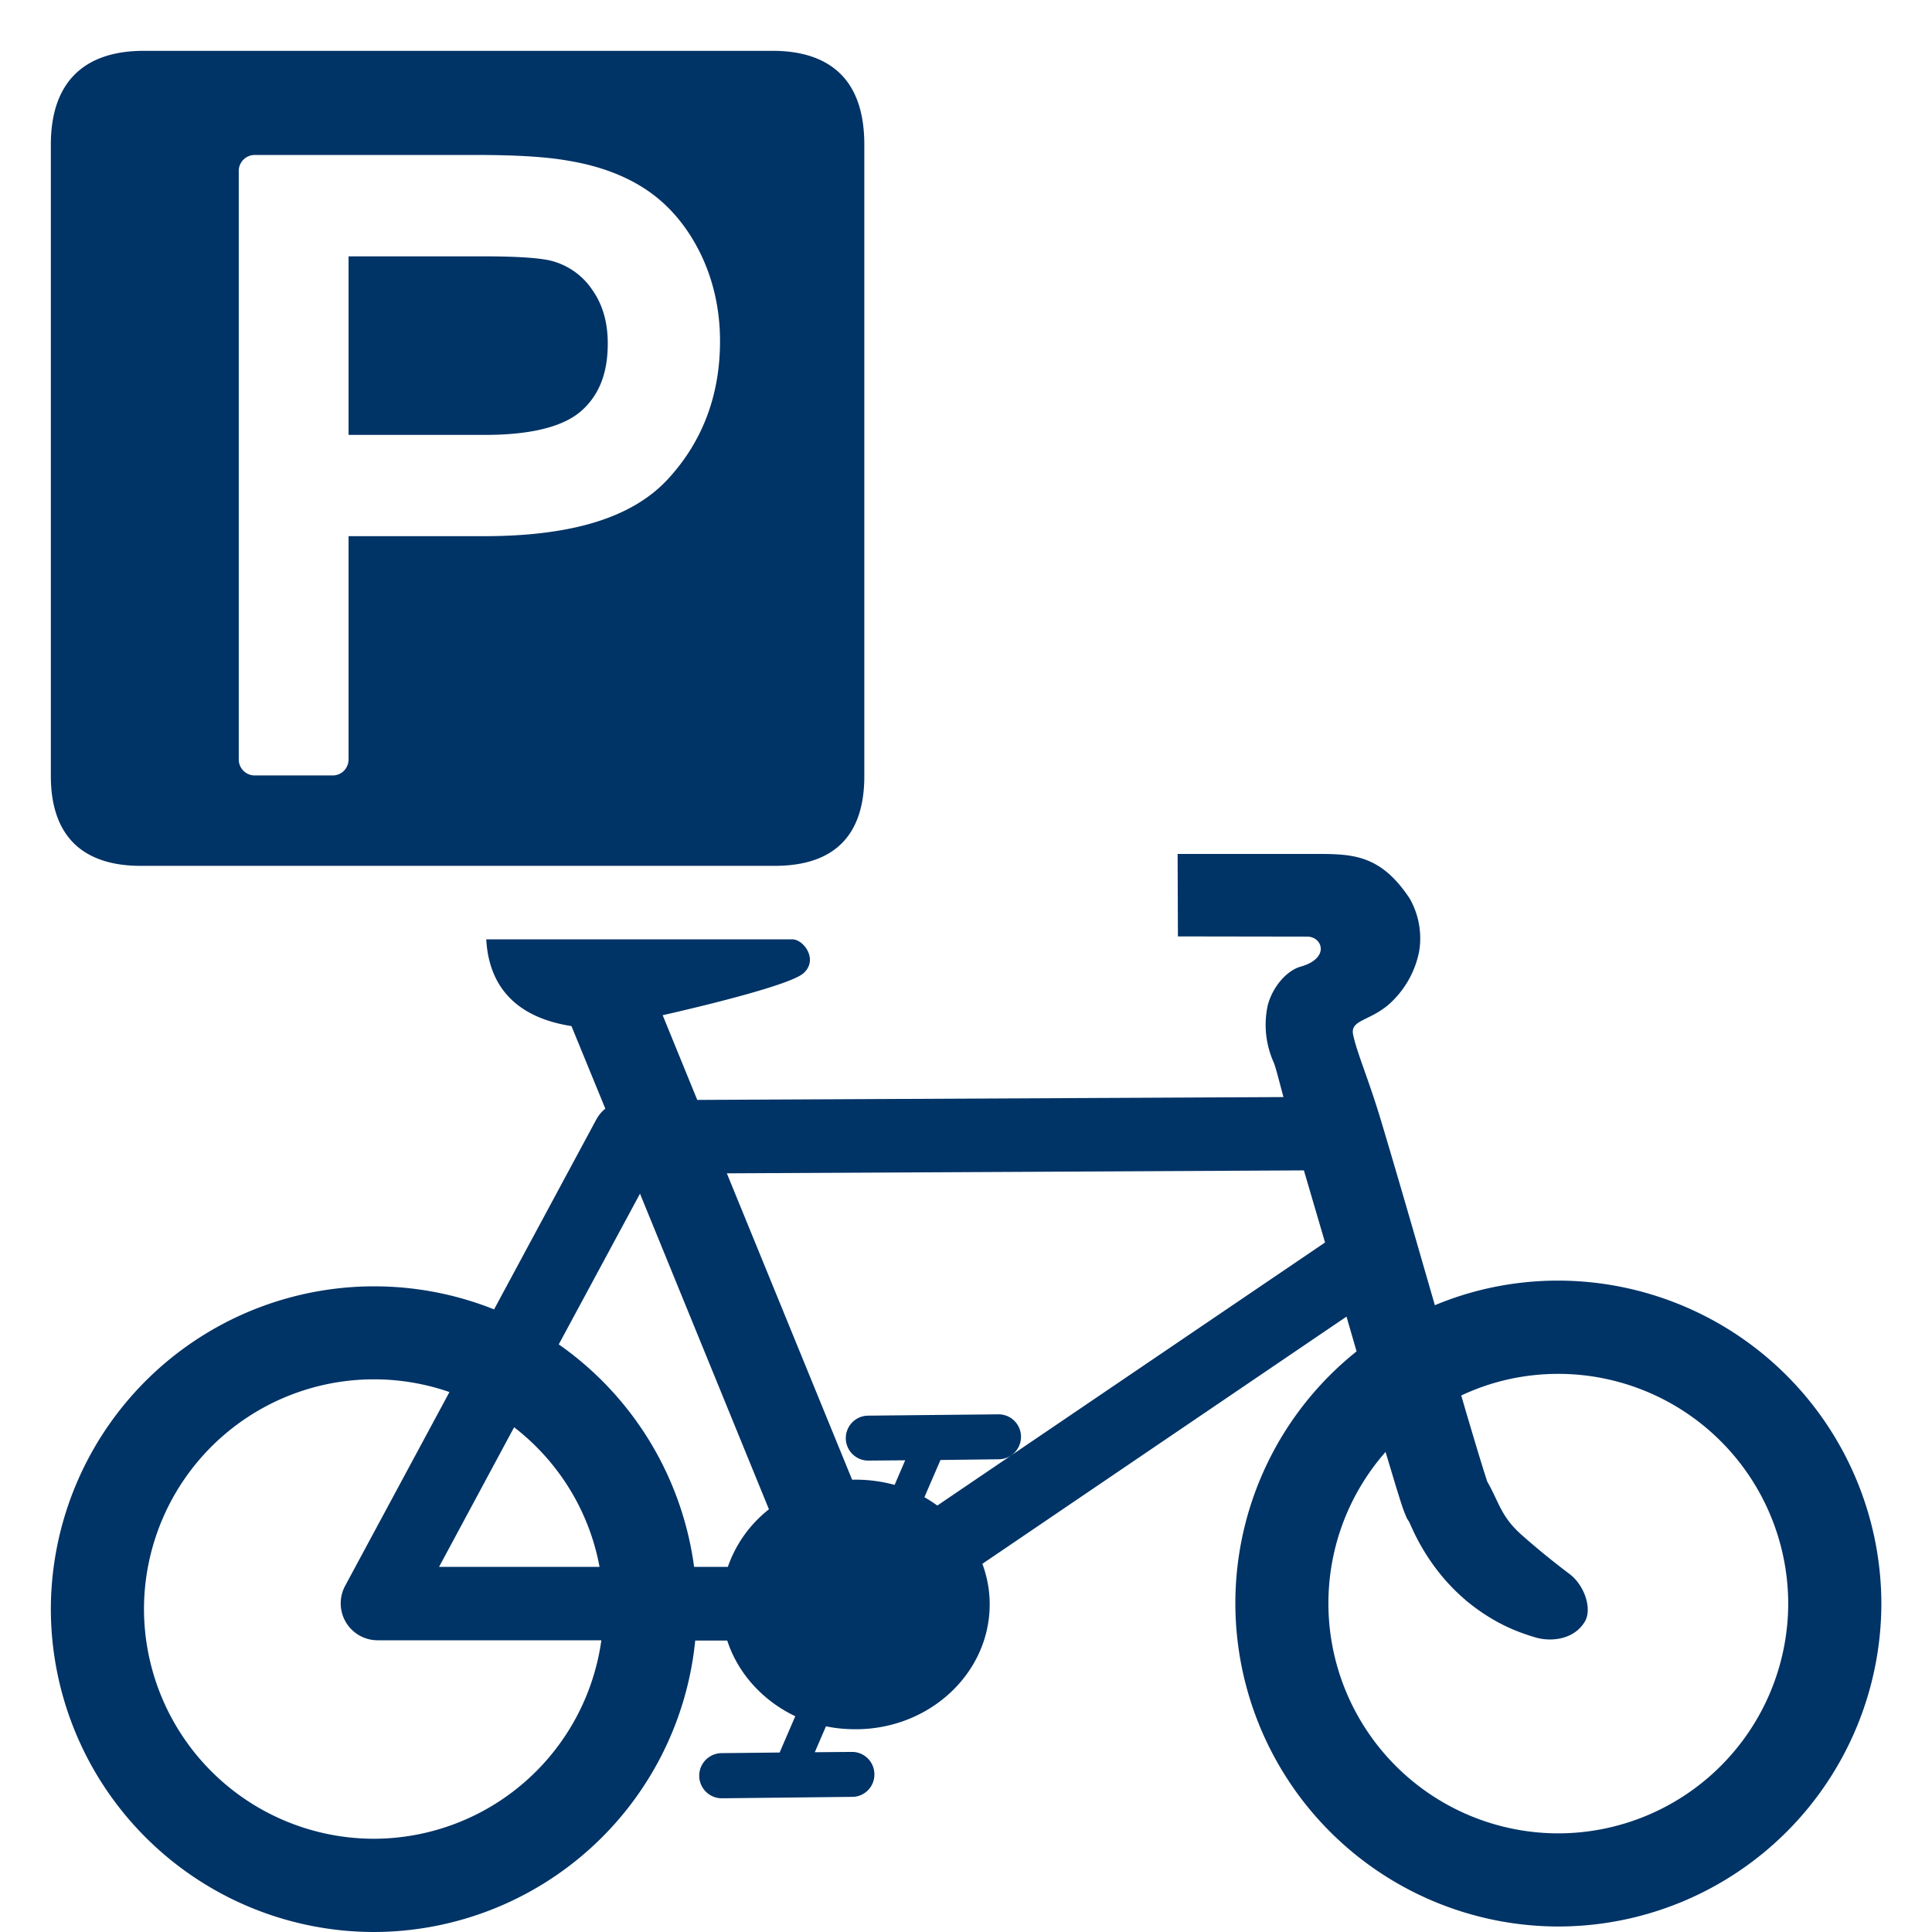 <svg xmlns="http://www.w3.org/2000/svg" width="19" height="19" viewBox="0 0 19 19"><path d="M5.426 2.566c-.079-.021-.261-.045-.674-.045H3.428v1.756h1.34c.453 0 .773-.08.95-.237.174-.154.259-.371.259-.661 0-.21-.05-.384-.154-.531a.695.695 0 0 0-.397-.282zM8.276.737C8.125.581 7.897.5 7.601.5H1.414C.816.5.5.819.5 1.422v6.21c0 .288.075.508.222.657.148.149.37.226.66.226h6.236c.585 0 .882-.297.882-.882v-6.21c0-.302-.075-.532-.224-.686zM6.57 4.71c-.348.379-.941.563-1.814.563H3.428v2.196c0 .087-.07.157-.156.157h-.767a.157.157 0 0 1-.157-.157V1.681c0-.086.07-.157.157-.157h2.184c.397 0 .694.019.908.058.305.051.567.151.777.296.213.147.387.355.516.618.126.261.191.549.191.859 0 .531-.172.987-.511 1.355zm8.754 7.884c-.43 0-.84.086-1.213.242l-.105-.363c-.146-.508-.296-1.023-.422-1.444-.124-.415-.238-.67-.277-.854-.029-.144.152-.131.344-.291a.937.937 0 0 0 .306-.531.792.792 0 0 0-.092-.514c-.296-.45-.581-.441-.962-.441h-1.322l.003.811 1.271.002c.15 0 .229.213-.066.296-.129.036-.273.191-.322.382a.902.902 0 0 0 .059.559c.018.041.049.166.096.341l-5.765.028-.34-.833c.384-.087 1.265-.299 1.387-.415.145-.132 0-.331-.112-.331h-3.01c.037.664.556.808.838.853l.333.812a.354.354 0 0 0-.089.107l-1.005 1.867A3.18 3.18 0 0 0 .5 15.824 3.18 3.18 0 0 0 3.676 19a3.181 3.181 0 0 0 3.161-2.866h.315c.105.323.35.592.669.744l-.154.357-.57.006a.222.222 0 0 0 .003.444h.002l1.279-.014c.122 0 .22-.101.218-.223a.22.22 0 0 0-.223-.219l-.363.003.11-.255c.094.02.191.029.292.029.727 0 1.318-.551 1.318-1.229 0-.141-.026-.273-.072-.398l3.581-2.431.099.342a3.17 3.17 0 0 0-1.192 2.479 3.181 3.181 0 0 0 3.177 3.177 3.18 3.18 0 0 0 3.176-3.177 3.183 3.183 0 0 0-3.178-3.175zM5.056 14.036c.431.333.737.816.84 1.373H4.318l.738-1.373zm-1.38 4.047a2.263 2.263 0 0 1-2.26-2.26A2.262 2.262 0 0 1 4.42 13.69l-1.027 1.908a.363.363 0 0 0 .319.533h2.202a2.263 2.263 0 0 1-2.238 1.952zm3.482-2.674h-.332a3.186 3.186 0 0 0-1.331-2.188l.799-1.482 1.268 3.104a1.234 1.234 0 0 0-.404.566zm2.06-.603a1.528 1.528 0 0 0-.127-.082l.158-.366.572-.007a.221.221 0 0 0-.002-.442h-.002l-1.279.013a.221.221 0 0 0 .002.442h.002l.36-.003-.104.242a1.458 1.458 0 0 0-.418-.051l-1.232-3.013 5.675-.029.208.709-3.813 2.587zm6.106 3.224a2.263 2.263 0 0 1-2.26-2.26c0-.571.213-1.094.562-1.491l.1.332c.041.131.062.205.096.288l.014.033.021.033c.016.022.158.431.551.766l.003.003.003.003c.279.232.521.316.676.363.161.051.383.024.489-.142.085-.12.01-.366-.149-.483a7.533 7.533 0 0 1-.471-.385c-.199-.179-.215-.313-.334-.522.003.007-.029-.088-.066-.211-.039-.125-.088-.292-.146-.487-.014-.047-.027-.096-.043-.146.291-.137.613-.213.956-.213a2.263 2.263 0 0 1 2.26 2.26 2.264 2.264 0 0 1-2.262 2.259z" fill="#036"/></svg>